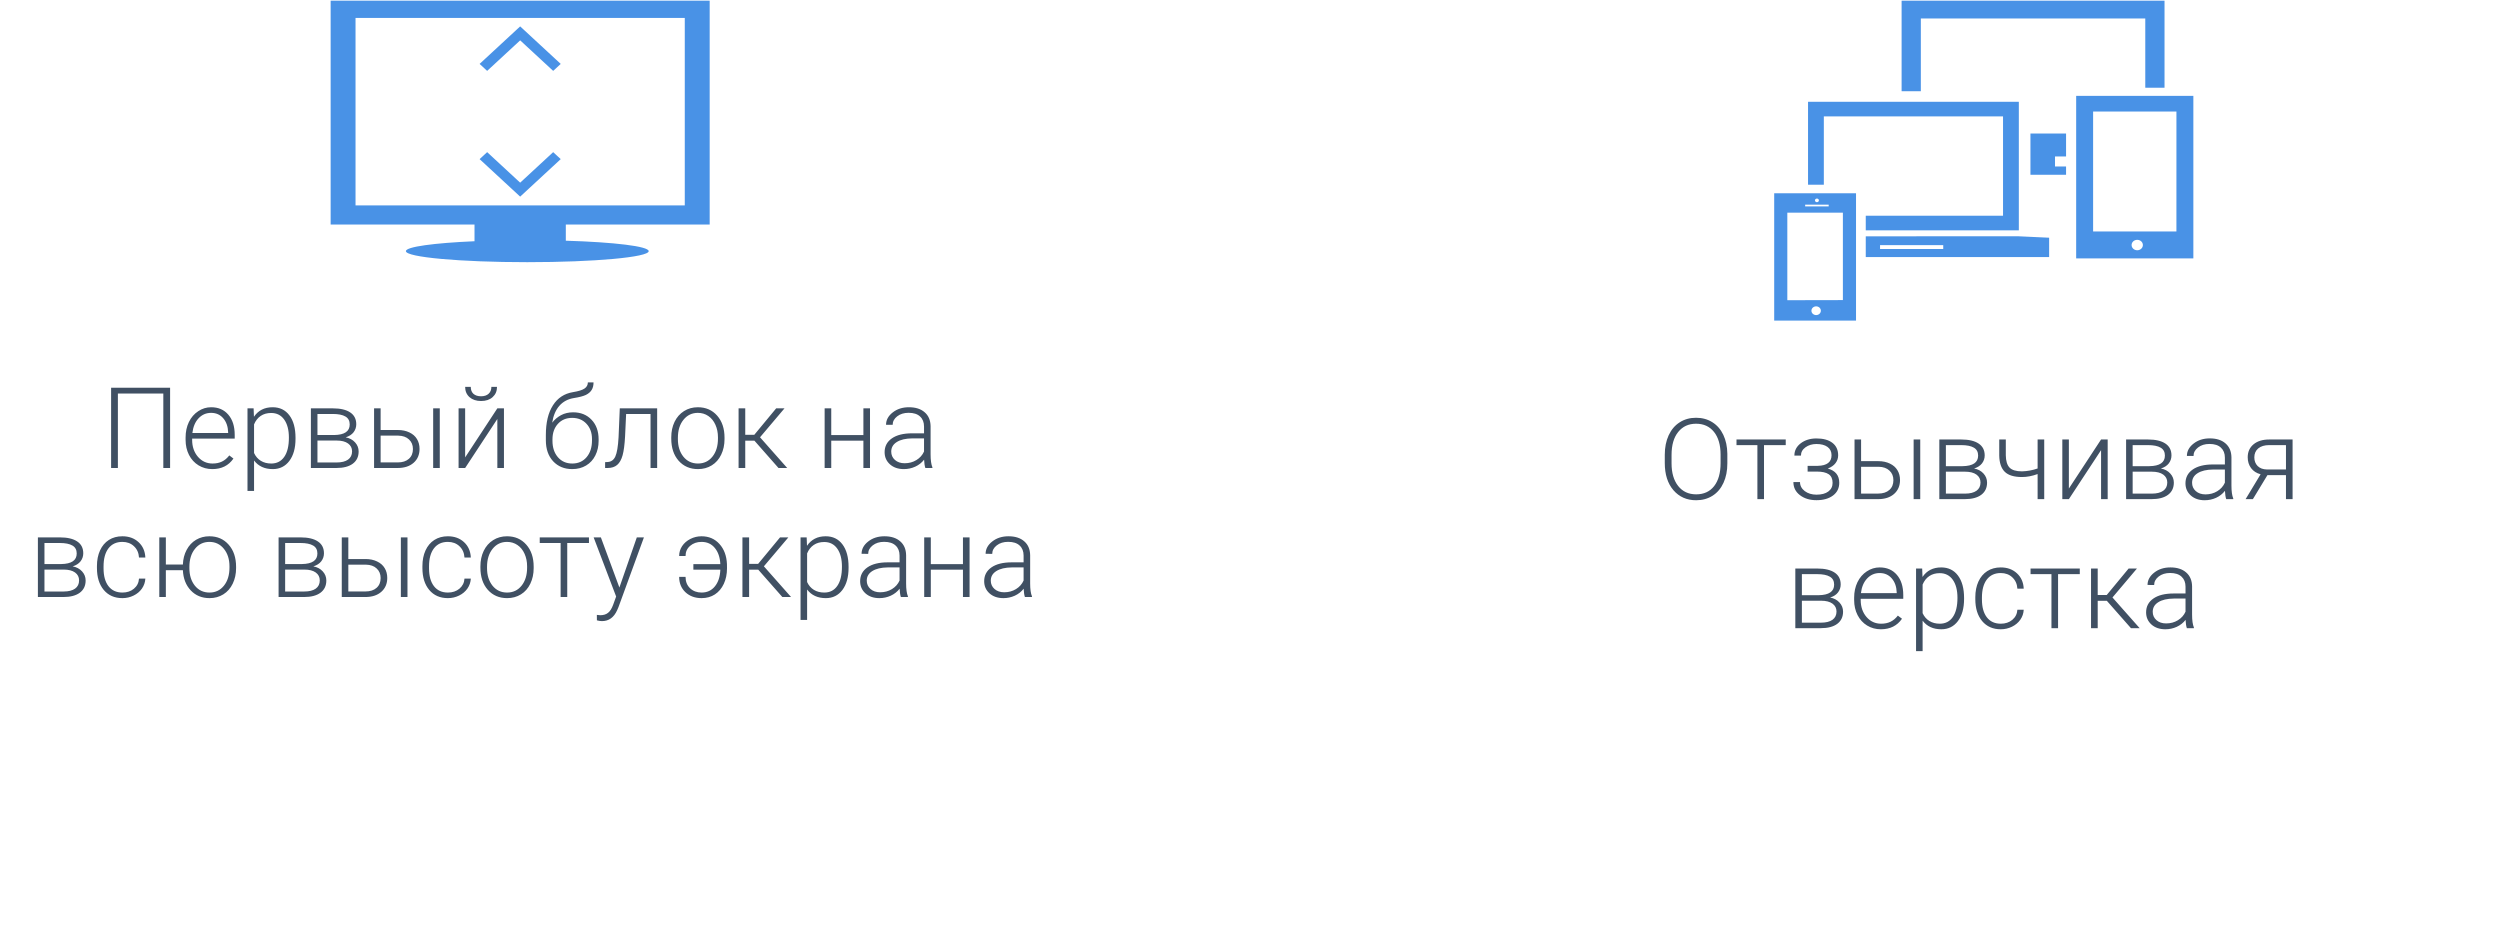 <svg width="310" height="117" viewBox="0 0 310 117" fill="none" xmlns="http://www.w3.org/2000/svg">
<path d="M88 27.846V0.085H41V27.846H58.84V29.913C53.809 30.133 50.332 30.599 50.332 31.142C50.332 31.896 57.07 32.51 65.385 32.51C73.699 32.51 80.438 31.896 80.438 31.142C80.438 30.538 76.132 30.028 70.161 29.847V27.846H88V27.846ZM44.086 25.467V2.226H84.912V25.467H44.086ZM64.5 3.273L69.53 7.925L68.594 8.79L64.5 5.004L60.407 8.79L59.471 7.925L64.5 3.273ZM68.593 18.866L69.53 19.731L64.5 24.382L59.47 19.73L60.407 18.865L64.5 22.651L68.593 18.866Z" fill="#4992E6"/>
<path d="M21.092 58.031H20.251V48.796H14.618V58.031H13.777V48.078H21.092V58.031ZM26.328 58.168C25.699 58.168 25.13 58.013 24.619 57.703C24.113 57.393 23.719 56.962 23.436 56.411C23.154 55.855 23.013 55.233 23.013 54.545V54.251C23.013 53.54 23.149 52.9 23.423 52.33C23.701 51.76 24.086 51.314 24.578 50.99C25.07 50.662 25.604 50.498 26.178 50.498C27.076 50.498 27.787 50.805 28.311 51.421C28.839 52.031 29.104 52.868 29.104 53.929V54.388H23.826V54.545C23.826 55.383 24.065 56.083 24.544 56.643C25.027 57.199 25.633 57.477 26.362 57.477C26.8 57.477 27.185 57.398 27.518 57.238C27.855 57.078 28.16 56.823 28.434 56.472L28.946 56.862C28.345 57.733 27.472 58.168 26.328 58.168ZM26.178 51.195C25.562 51.195 25.043 51.421 24.619 51.872C24.2 52.323 23.945 52.929 23.854 53.69H28.29V53.601C28.267 52.89 28.064 52.312 27.682 51.865C27.299 51.418 26.797 51.195 26.178 51.195ZM36.644 54.408C36.644 55.561 36.388 56.477 35.878 57.156C35.367 57.831 34.684 58.168 33.827 58.168C32.815 58.168 32.041 57.812 31.503 57.101V60.875H30.689V50.635H31.448L31.489 51.68C32.023 50.892 32.795 50.498 33.807 50.498C34.691 50.498 35.383 50.833 35.885 51.503C36.391 52.173 36.644 53.102 36.644 54.292V54.408ZM35.823 54.264C35.823 53.321 35.63 52.576 35.242 52.029C34.855 51.482 34.315 51.209 33.622 51.209C33.121 51.209 32.69 51.33 32.33 51.571C31.97 51.813 31.694 52.163 31.503 52.624V56.172C31.699 56.596 31.979 56.919 32.344 57.142C32.708 57.366 33.139 57.477 33.636 57.477C34.324 57.477 34.859 57.204 35.242 56.657C35.63 56.106 35.823 55.308 35.823 54.264ZM38.551 58.031V50.635H41.265C42.203 50.635 42.923 50.803 43.425 51.14C43.926 51.473 44.177 51.963 44.177 52.61C44.177 52.979 44.065 53.31 43.842 53.601C43.618 53.888 43.293 54.098 42.864 54.23C43.347 54.321 43.735 54.529 44.026 54.852C44.323 55.176 44.471 55.552 44.471 55.98C44.471 56.632 44.229 57.138 43.746 57.498C43.268 57.853 42.589 58.031 41.709 58.031H38.551ZM39.364 54.627V57.347H41.736C42.352 57.347 42.825 57.229 43.158 56.992C43.491 56.755 43.657 56.413 43.657 55.967C43.657 55.556 43.491 55.231 43.158 54.989C42.825 54.748 42.352 54.627 41.736 54.627H39.364ZM39.364 53.943H41.435C42.721 53.925 43.363 53.487 43.363 52.631C43.363 52.179 43.185 51.851 42.83 51.646C42.479 51.437 41.957 51.332 41.265 51.332H39.364V53.943ZM47.198 53.321H49.331C49.878 53.321 50.356 53.421 50.767 53.622C51.181 53.818 51.493 54.091 51.703 54.442C51.917 54.793 52.024 55.201 52.024 55.666C52.024 56.381 51.778 56.956 51.286 57.388C50.798 57.817 50.138 58.031 49.304 58.031H46.385V50.635H47.198V53.321ZM47.198 54.018V57.341H49.317C49.905 57.341 50.366 57.193 50.698 56.896C51.035 56.6 51.204 56.194 51.204 55.679C51.204 55.187 51.04 54.791 50.712 54.49C50.388 54.185 49.944 54.027 49.379 54.018H47.198ZM54.533 58.031H53.713V50.635H54.533V58.031ZM61.67 50.635H62.49V58.031H61.67V51.954L57.678 58.031H56.864V50.635H57.678V56.718L61.67 50.635ZM61.629 47.968C61.629 48.493 61.449 48.916 61.089 49.24C60.733 49.564 60.255 49.725 59.653 49.725C59.061 49.725 58.582 49.566 58.218 49.247C57.858 48.923 57.678 48.497 57.678 47.968H58.375C58.375 48.347 58.487 48.636 58.71 48.837C58.938 49.037 59.252 49.138 59.653 49.138C60.054 49.138 60.367 49.033 60.59 48.823C60.818 48.613 60.932 48.328 60.932 47.968H61.629ZM71.069 51.127C72.008 51.127 72.769 51.434 73.353 52.05C73.936 52.66 74.228 53.471 74.228 54.483V54.661C74.228 55.331 74.093 55.935 73.824 56.472C73.56 57.006 73.177 57.423 72.676 57.723C72.179 58.02 71.607 58.168 70.96 58.168C69.985 58.168 69.194 57.844 68.588 57.197C67.986 56.545 67.686 55.677 67.686 54.593V53.936C67.686 52.405 67.977 51.181 68.561 50.265C69.144 49.349 69.973 48.803 71.049 48.625C71.728 48.515 72.204 48.367 72.478 48.18C72.755 47.994 72.894 47.738 72.894 47.415H73.599C73.599 47.798 73.519 48.114 73.359 48.365C73.2 48.616 72.961 48.818 72.642 48.973C72.323 49.124 71.835 49.251 71.179 49.356C70.427 49.475 69.821 49.796 69.36 50.32C68.905 50.84 68.608 51.537 68.472 52.412C68.763 52.029 69.128 51.719 69.565 51.482C70.007 51.245 70.509 51.127 71.069 51.127ZM68.506 54.49V54.661C68.506 55.495 68.731 56.174 69.183 56.698C69.634 57.218 70.226 57.477 70.96 57.477C71.698 57.477 72.291 57.215 72.737 56.691C73.184 56.163 73.407 55.47 73.407 54.613V54.435C73.407 53.665 73.179 53.036 72.724 52.549C72.272 52.061 71.68 51.817 70.946 51.817C70.213 51.817 69.622 52.066 69.176 52.562C68.729 53.054 68.506 53.697 68.506 54.49ZM81.487 50.635V58.031H80.667V51.339H77.639L77.509 54.107C77.454 55.133 77.352 55.916 77.201 56.459C77.051 56.996 76.828 57.393 76.531 57.648C76.235 57.903 75.841 58.031 75.349 58.031H75.034V57.306L75.287 57.293C75.757 57.284 76.094 57.056 76.299 56.609C76.504 56.163 76.638 55.365 76.702 54.217L76.853 50.635H81.487ZM83.237 54.223C83.237 53.513 83.374 52.872 83.647 52.303C83.925 51.733 84.315 51.291 84.816 50.976C85.322 50.657 85.894 50.498 86.532 50.498C87.517 50.498 88.314 50.844 88.925 51.537C89.535 52.225 89.841 53.139 89.841 54.278V54.449C89.841 55.164 89.702 55.809 89.424 56.383C89.15 56.953 88.763 57.393 88.262 57.703C87.76 58.013 87.189 58.168 86.546 58.168C85.566 58.168 84.769 57.824 84.153 57.136C83.543 56.443 83.237 55.527 83.237 54.388V54.223ZM84.058 54.449C84.058 55.333 84.285 56.06 84.741 56.63C85.201 57.195 85.803 57.477 86.546 57.477C87.284 57.477 87.881 57.195 88.337 56.63C88.797 56.06 89.027 55.31 89.027 54.381V54.223C89.027 53.658 88.922 53.141 88.713 52.672C88.503 52.202 88.209 51.84 87.831 51.585C87.453 51.325 87.02 51.195 86.532 51.195C85.803 51.195 85.208 51.482 84.748 52.056C84.288 52.626 84.058 53.373 84.058 54.299V54.449ZM93.546 54.64H92.411V58.031H91.584V50.635H92.411V53.916H93.532L96.246 50.635H97.278L94.243 54.223L97.613 58.031H96.533L93.546 54.64ZM107.881 58.031H107.061V54.64H103.075V58.031H102.255V50.635H103.075V53.95H107.061V50.635H107.881V58.031ZM114.744 58.031C114.662 57.799 114.61 57.455 114.587 56.999C114.3 57.373 113.933 57.662 113.486 57.867C113.044 58.068 112.575 58.168 112.078 58.168C111.367 58.168 110.791 57.969 110.349 57.573C109.911 57.176 109.692 56.675 109.692 56.069C109.692 55.349 109.991 54.779 110.588 54.36C111.189 53.941 112.026 53.731 113.097 53.731H114.58V52.89C114.58 52.362 114.416 51.947 114.088 51.646C113.764 51.341 113.29 51.188 112.666 51.188C112.096 51.188 111.625 51.334 111.251 51.626C110.877 51.917 110.69 52.268 110.69 52.678L109.87 52.672C109.87 52.084 110.144 51.576 110.69 51.147C111.237 50.714 111.91 50.498 112.707 50.498C113.532 50.498 114.181 50.705 114.655 51.12C115.134 51.53 115.38 52.104 115.394 52.843V56.343C115.394 57.058 115.469 57.593 115.619 57.949V58.031H114.744ZM112.174 57.443C112.721 57.443 113.208 57.311 113.637 57.047C114.07 56.782 114.384 56.429 114.58 55.987V54.36H113.117C112.301 54.369 111.663 54.52 111.203 54.811C110.743 55.098 110.513 55.495 110.513 56.001C110.513 56.415 110.665 56.76 110.971 57.033C111.281 57.306 111.682 57.443 112.174 57.443ZM4.699 74.031V66.635H7.413C8.352 66.635 9.072 66.803 9.573 67.14C10.075 67.473 10.325 67.963 10.325 68.61C10.325 68.979 10.213 69.31 9.99 69.601C9.767 69.888 9.441 70.098 9.013 70.23C9.496 70.321 9.883 70.529 10.175 70.852C10.471 71.176 10.619 71.552 10.619 71.98C10.619 72.632 10.378 73.138 9.895 73.498C9.416 73.853 8.737 74.031 7.857 74.031H4.699ZM5.513 70.627V73.347H7.885C8.5 73.347 8.974 73.229 9.307 72.992C9.639 72.755 9.806 72.413 9.806 71.967C9.806 71.556 9.639 71.231 9.307 70.989C8.974 70.748 8.5 70.627 7.885 70.627H5.513ZM5.513 69.943H7.584C8.869 69.925 9.512 69.487 9.512 68.631C9.512 68.179 9.334 67.851 8.979 67.646C8.628 67.437 8.106 67.332 7.413 67.332H5.513V69.943ZM15.179 73.477C15.748 73.477 16.225 73.318 16.607 72.999C16.995 72.675 17.204 72.258 17.236 71.748H18.023C18 72.199 17.858 72.611 17.599 72.985C17.339 73.354 16.992 73.644 16.56 73.853C16.131 74.063 15.671 74.168 15.179 74.168C14.208 74.168 13.438 73.831 12.868 73.156C12.303 72.481 12.021 71.575 12.021 70.435V70.189C12.021 69.46 12.148 68.815 12.403 68.255C12.659 67.694 13.023 67.261 13.497 66.956C13.976 66.65 14.534 66.498 15.172 66.498C15.983 66.498 16.651 66.739 17.175 67.222C17.703 67.706 17.986 68.341 18.023 69.13H17.236C17.2 68.551 16.99 68.084 16.607 67.728C16.229 67.373 15.751 67.195 15.172 67.195C14.434 67.195 13.859 67.462 13.449 67.995C13.044 68.528 12.841 69.275 12.841 70.237V70.476C12.841 71.42 13.044 72.156 13.449 72.684C13.859 73.213 14.436 73.477 15.179 73.477ZM20.565 70.005H22.678C22.701 69.33 22.855 68.724 23.143 68.186C23.43 67.644 23.819 67.227 24.311 66.935C24.804 66.644 25.355 66.498 25.966 66.498C26.946 66.498 27.741 66.844 28.352 67.537C28.967 68.23 29.274 69.146 29.274 70.285V70.449C29.274 71.16 29.135 71.802 28.857 72.377C28.579 72.951 28.19 73.393 27.689 73.703C27.187 74.013 26.617 74.168 25.98 74.168C25.036 74.168 24.261 73.849 23.655 73.211C23.049 72.568 22.723 71.732 22.678 70.702H20.565V74.031H19.752V66.635H20.565V70.005ZM23.484 70.449C23.484 71.333 23.712 72.06 24.168 72.63C24.628 73.195 25.232 73.477 25.98 73.477C26.713 73.477 27.308 73.195 27.764 72.63C28.224 72.06 28.454 71.31 28.454 70.381V70.223C28.454 69.348 28.224 68.626 27.764 68.056C27.303 67.482 26.704 67.195 25.966 67.195C25.232 67.195 24.635 67.482 24.175 68.056C23.715 68.626 23.484 69.374 23.484 70.299V70.449ZM34.545 74.031V66.635H37.259C38.198 66.635 38.918 66.803 39.419 67.14C39.92 67.473 40.171 67.963 40.171 68.61C40.171 68.979 40.059 69.31 39.836 69.601C39.613 69.888 39.287 70.098 38.858 70.23C39.342 70.321 39.729 70.529 40.02 70.852C40.317 71.176 40.465 71.552 40.465 71.98C40.465 72.632 40.223 73.138 39.74 73.498C39.262 73.853 38.583 74.031 37.703 74.031H34.545ZM35.358 70.627V73.347H37.73C38.346 73.347 38.82 73.229 39.152 72.992C39.485 72.755 39.651 72.413 39.651 71.967C39.651 71.556 39.485 71.231 39.152 70.989C38.82 70.748 38.346 70.627 37.73 70.627H35.358ZM35.358 69.943H37.43C38.715 69.925 39.357 69.487 39.357 68.631C39.357 68.179 39.18 67.851 38.824 67.646C38.473 67.437 37.952 67.332 37.259 67.332H35.358V69.943ZM43.192 69.321H45.325C45.872 69.321 46.351 69.421 46.761 69.622C47.175 69.818 47.488 70.091 47.697 70.442C47.911 70.793 48.019 71.201 48.019 71.666C48.019 72.381 47.773 72.956 47.28 73.388C46.793 73.817 46.132 74.031 45.298 74.031H42.379V66.635H43.192V69.321ZM43.192 70.018V73.341H45.312C45.899 73.341 46.36 73.192 46.692 72.896C47.03 72.6 47.198 72.194 47.198 71.679C47.198 71.187 47.034 70.791 46.706 70.49C46.383 70.185 45.938 70.027 45.373 70.018H43.192ZM50.527 74.031H49.707V66.635H50.527V74.031ZM55.538 73.477C56.108 73.477 56.584 73.318 56.967 72.999C57.354 72.675 57.564 72.258 57.596 71.748H58.382C58.359 72.199 58.218 72.611 57.958 72.985C57.698 73.354 57.352 73.644 56.919 73.853C56.491 74.063 56.03 74.168 55.538 74.168C54.567 74.168 53.797 73.831 53.227 73.156C52.662 72.481 52.38 71.575 52.38 70.435V70.189C52.38 69.46 52.508 68.815 52.763 68.255C53.018 67.694 53.383 67.261 53.856 66.956C54.335 66.65 54.893 66.498 55.531 66.498C56.342 66.498 57.01 66.739 57.534 67.222C58.063 67.706 58.345 68.341 58.382 69.13H57.596C57.559 68.551 57.35 68.084 56.967 67.728C56.589 67.373 56.11 67.195 55.531 67.195C54.793 67.195 54.219 67.462 53.809 67.995C53.403 68.528 53.2 69.275 53.2 70.237V70.476C53.2 71.42 53.403 72.156 53.809 72.684C54.219 73.213 54.795 73.477 55.538 73.477ZM59.571 70.223C59.571 69.513 59.708 68.872 59.981 68.302C60.259 67.733 60.649 67.291 61.15 66.976C61.656 66.657 62.228 66.498 62.866 66.498C63.851 66.498 64.648 66.844 65.259 67.537C65.87 68.225 66.175 69.139 66.175 70.278V70.449C66.175 71.165 66.036 71.809 65.758 72.383C65.484 72.953 65.097 73.393 64.596 73.703C64.094 74.013 63.523 74.168 62.88 74.168C61.9 74.168 61.102 73.824 60.487 73.135C59.877 72.443 59.571 71.527 59.571 70.388V70.223ZM60.392 70.449C60.392 71.333 60.62 72.06 61.075 72.63C61.535 73.195 62.137 73.477 62.88 73.477C63.618 73.477 64.215 73.195 64.671 72.63C65.131 72.06 65.361 71.31 65.361 70.381V70.223C65.361 69.658 65.257 69.141 65.047 68.672C64.837 68.202 64.543 67.84 64.165 67.585C63.787 67.325 63.354 67.195 62.866 67.195C62.137 67.195 61.542 67.482 61.082 68.056C60.622 68.626 60.392 69.374 60.392 70.299V70.449ZM73.031 67.332H70.338V74.031H69.518V67.332H66.927V66.635H73.031V67.332ZM76.805 72.855L78.965 66.635H79.847L76.689 75.289L76.524 75.672C76.119 76.569 75.492 77.018 74.644 77.018C74.449 77.018 74.239 76.986 74.016 76.923L74.009 76.246L74.433 76.287C74.834 76.287 75.157 76.187 75.403 75.986C75.654 75.79 75.866 75.451 76.039 74.968L76.401 73.969L73.612 66.635H74.508L76.805 72.855ZM86.99 67.195C86.425 67.195 85.954 67.359 85.575 67.687C85.197 68.011 85.008 68.43 85.008 68.945H84.215C84.215 68.499 84.338 68.088 84.584 67.715C84.835 67.341 85.176 67.045 85.609 66.826C86.042 66.607 86.503 66.498 86.99 66.498C87.897 66.498 88.638 66.817 89.212 67.455C89.786 68.088 90.096 68.92 90.142 69.95L90.148 70.476C90.148 71.187 90.016 71.828 89.752 72.397C89.488 72.962 89.118 73.4 88.644 73.71C88.171 74.015 87.621 74.168 86.997 74.168C86.186 74.168 85.518 73.924 84.994 73.436C84.475 72.944 84.215 72.308 84.215 71.529H85.008C85.008 72.117 85.195 72.589 85.568 72.944C85.947 73.3 86.423 73.477 86.997 73.477C87.681 73.477 88.23 73.222 88.644 72.712C89.064 72.201 89.289 71.511 89.321 70.64H85.978V69.95H89.321C89.28 69.116 89.052 68.448 88.638 67.947C88.228 67.446 87.678 67.195 86.99 67.195ZM94.024 70.64H92.89V74.031H92.062V66.635H92.89V69.916H94.011L96.725 66.635H97.757L94.722 70.223L98.092 74.031H97.012L94.024 70.64ZM105.222 70.408C105.222 71.561 104.966 72.477 104.456 73.156C103.946 73.831 103.262 74.168 102.405 74.168C101.394 74.168 100.619 73.812 100.081 73.101V76.875H99.268V66.635H100.026L100.067 67.68C100.601 66.892 101.373 66.498 102.385 66.498C103.269 66.498 103.962 66.833 104.463 67.503C104.969 68.173 105.222 69.102 105.222 70.292V70.408ZM104.401 70.264C104.401 69.321 104.208 68.576 103.82 68.029C103.433 67.482 102.893 67.209 102.2 67.209C101.699 67.209 101.268 67.329 100.908 67.571C100.548 67.813 100.272 68.163 100.081 68.624V72.172C100.277 72.596 100.557 72.919 100.922 73.142C101.286 73.366 101.717 73.477 102.214 73.477C102.902 73.477 103.438 73.204 103.82 72.657C104.208 72.106 104.401 71.308 104.401 70.264ZM111.709 74.031C111.627 73.799 111.575 73.454 111.552 72.999C111.265 73.373 110.898 73.662 110.451 73.867C110.009 74.067 109.54 74.168 109.043 74.168C108.332 74.168 107.756 73.969 107.313 73.573C106.876 73.177 106.657 72.675 106.657 72.069C106.657 71.349 106.956 70.779 107.553 70.36C108.154 69.941 108.991 69.731 110.062 69.731H111.545V68.89C111.545 68.362 111.381 67.947 111.053 67.646C110.729 67.341 110.255 67.188 109.631 67.188C109.061 67.188 108.59 67.334 108.216 67.626C107.842 67.917 107.655 68.268 107.655 68.678L106.835 68.672C106.835 68.084 107.108 67.576 107.655 67.147C108.202 66.714 108.874 66.498 109.672 66.498C110.497 66.498 111.146 66.705 111.62 67.12C112.099 67.53 112.345 68.104 112.358 68.843V72.343C112.358 73.058 112.434 73.594 112.584 73.949V74.031H111.709ZM109.139 73.443C109.686 73.443 110.173 73.311 110.602 73.047C111.035 72.782 111.349 72.429 111.545 71.987V70.36H110.082C109.266 70.369 108.628 70.52 108.168 70.811C107.708 71.098 107.478 71.495 107.478 72.001C107.478 72.415 107.63 72.76 107.936 73.033C108.245 73.306 108.646 73.443 109.139 73.443ZM120.227 74.031H119.406V70.64H115.421V74.031H114.601V66.635H115.421V69.95H119.406V66.635H120.227V74.031ZM127.09 74.031C127.008 73.799 126.955 73.454 126.933 72.999C126.646 73.373 126.279 73.662 125.832 73.867C125.39 74.067 124.921 74.168 124.424 74.168C123.713 74.168 123.136 73.969 122.694 73.573C122.257 73.177 122.038 72.675 122.038 72.069C122.038 71.349 122.337 70.779 122.934 70.36C123.535 69.941 124.371 69.731 125.442 69.731H126.926V68.89C126.926 68.362 126.762 67.947 126.434 67.646C126.11 67.341 125.636 67.188 125.012 67.188C124.442 67.188 123.97 67.334 123.597 67.626C123.223 67.917 123.036 68.268 123.036 68.678L122.216 68.672C122.216 68.084 122.489 67.576 123.036 67.147C123.583 66.714 124.255 66.498 125.053 66.498C125.878 66.498 126.527 66.705 127.001 67.12C127.479 67.53 127.726 68.104 127.739 68.843V72.343C127.739 73.058 127.814 73.594 127.965 73.949V74.031H127.09ZM124.52 73.443C125.066 73.443 125.554 73.311 125.982 73.047C126.415 72.782 126.73 72.429 126.926 71.987V70.36H125.463C124.647 70.369 124.009 70.52 123.549 70.811C123.089 71.098 122.858 71.495 122.858 72.001C122.858 72.415 123.011 72.76 123.316 73.033C123.626 73.306 124.027 73.443 124.52 73.443Z" fill="#405063"/>
<path d="M214.191 57.456C214.191 58.373 214.032 59.177 213.713 59.87C213.398 60.562 212.947 61.096 212.359 61.469C211.771 61.843 211.092 62.03 210.322 62.03C209.16 62.03 208.221 61.615 207.506 60.786C206.79 59.952 206.433 58.828 206.433 57.416V56.39C206.433 55.483 206.592 54.681 206.911 53.984C207.235 53.282 207.69 52.744 208.278 52.371C208.866 51.992 209.543 51.803 210.309 51.803C211.074 51.803 211.749 51.988 212.332 52.357C212.92 52.726 213.373 53.248 213.692 53.922C214.011 54.597 214.178 55.378 214.191 56.267V57.456ZM213.351 56.377C213.351 55.178 213.079 54.239 212.537 53.56C211.995 52.881 211.252 52.541 210.309 52.541C209.383 52.541 208.645 52.883 208.094 53.567C207.547 54.246 207.273 55.196 207.273 56.417V57.456C207.273 58.637 207.547 59.573 208.094 60.266C208.641 60.954 209.383 61.298 210.322 61.298C211.275 61.298 212.018 60.959 212.551 60.28C213.084 59.596 213.351 58.646 213.351 57.429V56.377ZM221.431 55.194H218.737V61.893H217.917V55.194H215.326V54.497H221.431V55.194ZM227.111 56.452C227.111 56.005 226.945 55.661 226.612 55.419C226.28 55.178 225.822 55.057 225.238 55.057C224.71 55.057 224.256 55.194 223.878 55.467C223.504 55.736 223.317 56.078 223.317 56.493H222.504C222.504 55.877 222.766 55.369 223.29 54.968C223.819 54.567 224.468 54.367 225.238 54.367C226.086 54.367 226.747 54.549 227.221 54.914C227.695 55.278 227.932 55.795 227.932 56.465C227.932 56.821 227.822 57.142 227.604 57.429C227.385 57.716 227.066 57.94 226.646 58.099C227.594 58.359 228.068 58.947 228.068 59.863C228.068 60.528 227.811 61.054 227.296 61.442C226.781 61.829 226.097 62.023 225.245 62.023C224.42 62.023 223.737 61.816 223.194 61.401C222.652 60.986 222.381 60.444 222.381 59.774H223.201C223.201 60.221 223.397 60.594 223.789 60.895C224.186 61.191 224.671 61.339 225.245 61.339C225.869 61.339 226.357 61.209 226.708 60.95C227.063 60.685 227.241 60.328 227.241 59.877C227.241 59.38 227.079 59.022 226.756 58.803C226.432 58.584 225.938 58.475 225.272 58.475H224.145V57.764H225.409C226.544 57.737 227.111 57.299 227.111 56.452ZM230.775 57.183H232.908C233.455 57.183 233.934 57.283 234.344 57.484C234.758 57.68 235.071 57.953 235.28 58.304C235.494 58.655 235.602 59.063 235.602 59.528C235.602 60.243 235.355 60.818 234.863 61.251C234.376 61.679 233.715 61.893 232.881 61.893H229.962V54.497H230.775V57.183ZM230.775 57.88V61.203H232.895C233.482 61.203 233.943 61.054 234.275 60.758C234.613 60.462 234.781 60.056 234.781 59.541C234.781 59.049 234.617 58.653 234.289 58.352C233.965 58.047 233.521 57.889 232.956 57.88H230.775ZM238.11 61.893H237.29V54.497H238.11V61.893ZM240.476 61.893V54.497H243.189C244.128 54.497 244.848 54.665 245.35 55.002C245.851 55.335 246.102 55.825 246.102 56.472C246.102 56.841 245.99 57.172 245.767 57.463C245.543 57.751 245.217 57.96 244.789 58.092C245.272 58.183 245.66 58.391 245.951 58.714C246.247 59.038 246.396 59.414 246.396 59.842C246.396 60.494 246.154 61 245.671 61.36C245.192 61.715 244.513 61.893 243.634 61.893H240.476ZM241.289 58.489V61.209H243.661C244.276 61.209 244.75 61.091 245.083 60.854C245.416 60.617 245.582 60.275 245.582 59.829C245.582 59.419 245.416 59.093 245.083 58.851C244.75 58.609 244.276 58.489 243.661 58.489H241.289ZM241.289 57.805H243.36C244.646 57.787 245.288 57.349 245.288 56.493C245.288 56.041 245.11 55.713 244.755 55.508C244.404 55.299 243.882 55.194 243.189 55.194H241.289V57.805ZM253.484 61.893H252.664V58.783C251.99 59.029 251.345 59.152 250.729 59.152C249.75 59.152 249.039 58.938 248.597 58.509C248.155 58.076 247.924 57.404 247.906 56.493V54.497H248.72V56.452C248.729 57.158 248.884 57.669 249.185 57.983C249.49 58.293 250.005 58.448 250.729 58.448C251.39 58.429 252.035 58.311 252.664 58.092V54.497H253.484V61.893ZM260.532 54.497H261.353V61.893H260.532V55.816L256.54 61.893H255.727V54.497H256.54V60.581L260.532 54.497ZM263.636 61.893V54.497H266.35C267.288 54.497 268.008 54.665 268.51 55.002C269.011 55.335 269.262 55.825 269.262 56.472C269.262 56.841 269.15 57.172 268.927 57.463C268.703 57.751 268.378 57.96 267.949 58.092C268.432 58.183 268.82 58.391 269.111 58.714C269.408 59.038 269.556 59.414 269.556 59.842C269.556 60.494 269.314 61 268.831 61.36C268.353 61.715 267.674 61.893 266.794 61.893H263.636ZM264.449 58.489V61.209H266.821C267.437 61.209 267.91 61.091 268.243 60.854C268.576 60.617 268.742 60.275 268.742 59.829C268.742 59.419 268.576 59.093 268.243 58.851C267.91 58.609 267.437 58.489 266.821 58.489H264.449ZM264.449 57.805H266.521C267.806 57.787 268.448 57.349 268.448 56.493C268.448 56.041 268.271 55.713 267.915 55.508C267.564 55.299 267.042 55.194 266.35 55.194H264.449V57.805ZM276.05 61.893C275.968 61.661 275.915 61.317 275.893 60.861C275.605 61.234 275.239 61.524 274.792 61.729C274.35 61.929 273.881 62.03 273.384 62.03C272.673 62.03 272.096 61.831 271.654 61.435C271.217 61.039 270.998 60.537 270.998 59.931C270.998 59.211 271.297 58.641 271.894 58.222C272.495 57.803 273.331 57.593 274.402 57.593H275.886V56.752C275.886 56.224 275.722 55.809 275.394 55.508C275.07 55.203 274.596 55.05 273.972 55.05C273.402 55.05 272.93 55.196 272.557 55.488C272.183 55.779 271.996 56.13 271.996 56.541L271.176 56.534C271.176 55.946 271.449 55.438 271.996 55.009C272.543 54.576 273.215 54.36 274.013 54.36C274.838 54.36 275.487 54.567 275.961 54.982C276.439 55.392 276.686 55.966 276.699 56.705V60.205C276.699 60.92 276.774 61.456 276.925 61.811V61.893H276.05ZM273.479 61.305C274.026 61.305 274.514 61.173 274.942 60.909C275.375 60.644 275.69 60.291 275.886 59.849V58.222H274.423C273.607 58.231 272.969 58.382 272.509 58.673C272.049 58.96 271.818 59.357 271.818 59.863C271.818 60.278 271.971 60.622 272.276 60.895C272.586 61.169 272.987 61.305 273.479 61.305ZM284.28 54.497V61.893H283.46V58.913H281.163L279.358 61.893H278.456L280.315 58.81C279.81 58.678 279.415 58.423 279.133 58.044C278.855 57.666 278.716 57.22 278.716 56.705C278.716 56.035 278.955 55.499 279.434 55.098C279.917 54.697 280.568 54.497 281.389 54.497H284.28ZM279.536 56.718C279.536 57.151 279.673 57.507 279.946 57.785C280.224 58.063 280.609 58.206 281.102 58.215H283.46V55.194H281.368C280.799 55.194 280.35 55.331 280.021 55.604C279.698 55.877 279.536 56.249 279.536 56.718ZM222.62 77.893V70.497H225.334C226.273 70.497 226.993 70.665 227.494 71.002C227.995 71.335 228.246 71.825 228.246 72.472C228.246 72.841 228.134 73.172 227.911 73.463C227.688 73.751 227.362 73.96 226.934 74.092C227.417 74.183 227.804 74.391 228.096 74.714C228.392 75.038 228.54 75.414 228.54 75.842C228.54 76.494 228.299 77 227.815 77.36C227.337 77.715 226.658 77.893 225.778 77.893H222.62ZM223.434 74.489V77.21H225.806C226.421 77.21 226.895 77.091 227.228 76.854C227.56 76.617 227.727 76.275 227.727 75.829C227.727 75.418 227.56 75.093 227.228 74.851C226.895 74.609 226.421 74.489 225.806 74.489H223.434ZM223.434 73.805H225.505C226.79 73.787 227.433 73.349 227.433 72.493C227.433 72.041 227.255 71.713 226.899 71.508C226.549 71.299 226.027 71.194 225.334 71.194H223.434V73.805ZM233.229 78.03C232.601 78.03 232.031 77.875 231.521 77.565C231.015 77.255 230.62 76.824 230.338 76.273C230.055 75.717 229.914 75.095 229.914 74.407V74.113C229.914 73.402 230.051 72.762 230.324 72.192C230.602 71.622 230.987 71.176 231.479 70.852C231.972 70.524 232.505 70.36 233.079 70.36C233.977 70.36 234.688 70.668 235.212 71.283C235.741 71.893 236.005 72.73 236.005 73.791V74.249H230.728V74.407C230.728 75.245 230.967 75.945 231.445 76.505C231.928 77.061 232.535 77.339 233.264 77.339C233.701 77.339 234.086 77.26 234.419 77.1C234.756 76.941 235.062 76.685 235.335 76.335L235.848 76.724C235.246 77.595 234.373 78.03 233.229 78.03ZM233.079 71.057C232.464 71.057 231.944 71.283 231.521 71.734C231.101 72.185 230.846 72.791 230.755 73.552H235.191V73.463C235.169 72.752 234.966 72.174 234.583 71.727C234.2 71.28 233.699 71.057 233.079 71.057ZM243.545 74.27C243.545 75.423 243.29 76.339 242.779 77.018C242.269 77.692 241.585 78.03 240.729 78.03C239.717 78.03 238.942 77.674 238.404 76.963V80.737H237.591V70.497H238.35L238.391 71.543C238.924 70.754 239.696 70.36 240.708 70.36C241.592 70.36 242.285 70.695 242.786 71.365C243.292 72.035 243.545 72.964 243.545 74.154V74.27ZM242.725 74.126C242.725 73.183 242.531 72.438 242.144 71.891C241.756 71.344 241.216 71.071 240.523 71.071C240.022 71.071 239.591 71.192 239.231 71.433C238.871 71.675 238.596 72.026 238.404 72.486V76.034C238.6 76.457 238.881 76.781 239.245 77.004C239.61 77.228 240.04 77.339 240.537 77.339C241.225 77.339 241.761 77.066 242.144 76.519C242.531 75.968 242.725 75.17 242.725 74.126ZM248.098 77.339C248.667 77.339 249.144 77.18 249.526 76.861C249.914 76.537 250.123 76.12 250.155 75.61H250.941C250.919 76.061 250.777 76.474 250.518 76.847C250.258 77.216 249.911 77.506 249.479 77.715C249.05 77.925 248.59 78.03 248.098 78.03C247.127 78.03 246.357 77.692 245.787 77.018C245.222 76.344 244.939 75.437 244.939 74.297V74.051C244.939 73.322 245.067 72.677 245.322 72.117C245.577 71.556 245.942 71.123 246.416 70.818C246.895 70.513 247.453 70.36 248.091 70.36C248.902 70.36 249.57 70.601 250.094 71.085C250.622 71.567 250.905 72.203 250.941 72.992H250.155C250.119 72.413 249.909 71.946 249.526 71.59C249.148 71.235 248.67 71.057 248.091 71.057C247.353 71.057 246.778 71.324 246.368 71.857C245.963 72.39 245.76 73.138 245.76 74.099V74.338C245.76 75.282 245.963 76.018 246.368 76.546C246.778 77.075 247.355 77.339 248.098 77.339ZM257.894 71.194H255.2V77.893H254.38V71.194H251.789V70.497H257.894V71.194ZM261.25 74.502H260.115V77.893H259.288V70.497H260.115V73.778H261.236L263.95 70.497H264.982L261.947 74.085L265.317 77.893H264.237L261.25 74.502ZM271.169 77.893C271.087 77.661 271.035 77.317 271.012 76.861C270.725 77.234 270.358 77.524 269.911 77.729C269.469 77.93 269 78.03 268.503 78.03C267.792 78.03 267.215 77.832 266.773 77.435C266.336 77.039 266.117 76.537 266.117 75.931C266.117 75.211 266.416 74.641 267.013 74.222C267.614 73.803 268.451 73.593 269.521 73.593H271.005V72.752C271.005 72.224 270.841 71.809 270.513 71.508C270.189 71.203 269.715 71.05 269.091 71.05C268.521 71.05 268.049 71.196 267.676 71.488C267.302 71.779 267.115 72.13 267.115 72.54L266.295 72.534C266.295 71.946 266.568 71.438 267.115 71.009C267.662 70.576 268.334 70.36 269.132 70.36C269.957 70.36 270.606 70.567 271.08 70.982C271.559 71.392 271.805 71.966 271.818 72.705V76.205C271.818 76.92 271.894 77.456 272.044 77.811V77.893H271.169ZM268.599 77.305C269.146 77.305 269.633 77.173 270.062 76.909C270.494 76.644 270.809 76.291 271.005 75.849V74.222H269.542C268.726 74.231 268.088 74.382 267.628 74.673C267.168 74.96 266.938 75.357 266.938 75.863C266.938 76.278 267.09 76.622 267.396 76.895C267.705 77.168 268.106 77.305 268.599 77.305Z" fill="#405063"/>
<path d="M237.636 29.302H236.891H231.354V31.873H254.093V29.476L250.331 29.301H237.636V29.302ZM240.961 30.88H233.126V30.4H240.961V30.88Z" fill="#4992E6"/>
<path d="M220 39.752H230.147V23.968H220V39.752ZM225.202 39.07C224.879 39.07 224.617 38.827 224.617 38.529C224.617 38.228 224.88 37.987 225.202 37.987C225.525 37.987 225.787 38.228 225.787 38.529C225.788 38.827 225.525 39.07 225.202 39.07ZM225.3 24.621C225.435 24.621 225.544 24.721 225.544 24.846C225.544 24.972 225.434 25.073 225.3 25.073C225.165 25.073 225.055 24.971 225.055 24.846C225.054 24.721 225.164 24.621 225.3 24.621ZM223.84 25.379H226.756V25.596H223.84V25.379ZM221.628 26.372L228.518 26.368V37.211C225.883 37.225 222.935 37.235 221.628 37.225V26.372Z" fill="#4992E6"/>
<path d="M238.184 2.291H266.015V10.878H268.401V0.085H235.799V11.312H238.184V2.291Z" fill="#4992E6"/>
<path d="M251.775 21.671H256.192V20.644H254.821V19.401H256.192V16.557H251.775V21.671Z" fill="#4992E6"/>
<path d="M257.445 11.885V32.045H271.976V11.885H257.445ZM265.018 31.033C264.631 31.033 264.318 30.742 264.318 30.385C264.318 30.027 264.631 29.738 265.018 29.738C265.406 29.738 265.718 30.027 265.718 30.385C265.718 30.742 265.406 31.033 265.018 31.033ZM269.876 28.702H259.546V13.827H269.878L269.876 28.702Z" fill="#4992E6"/>
<path d="M226.155 14.433H248.376V26.75H231.354V28.562H250.335V12.622H224.197V22.905H226.155V14.433Z" fill="#4992E6"/>
</svg>
